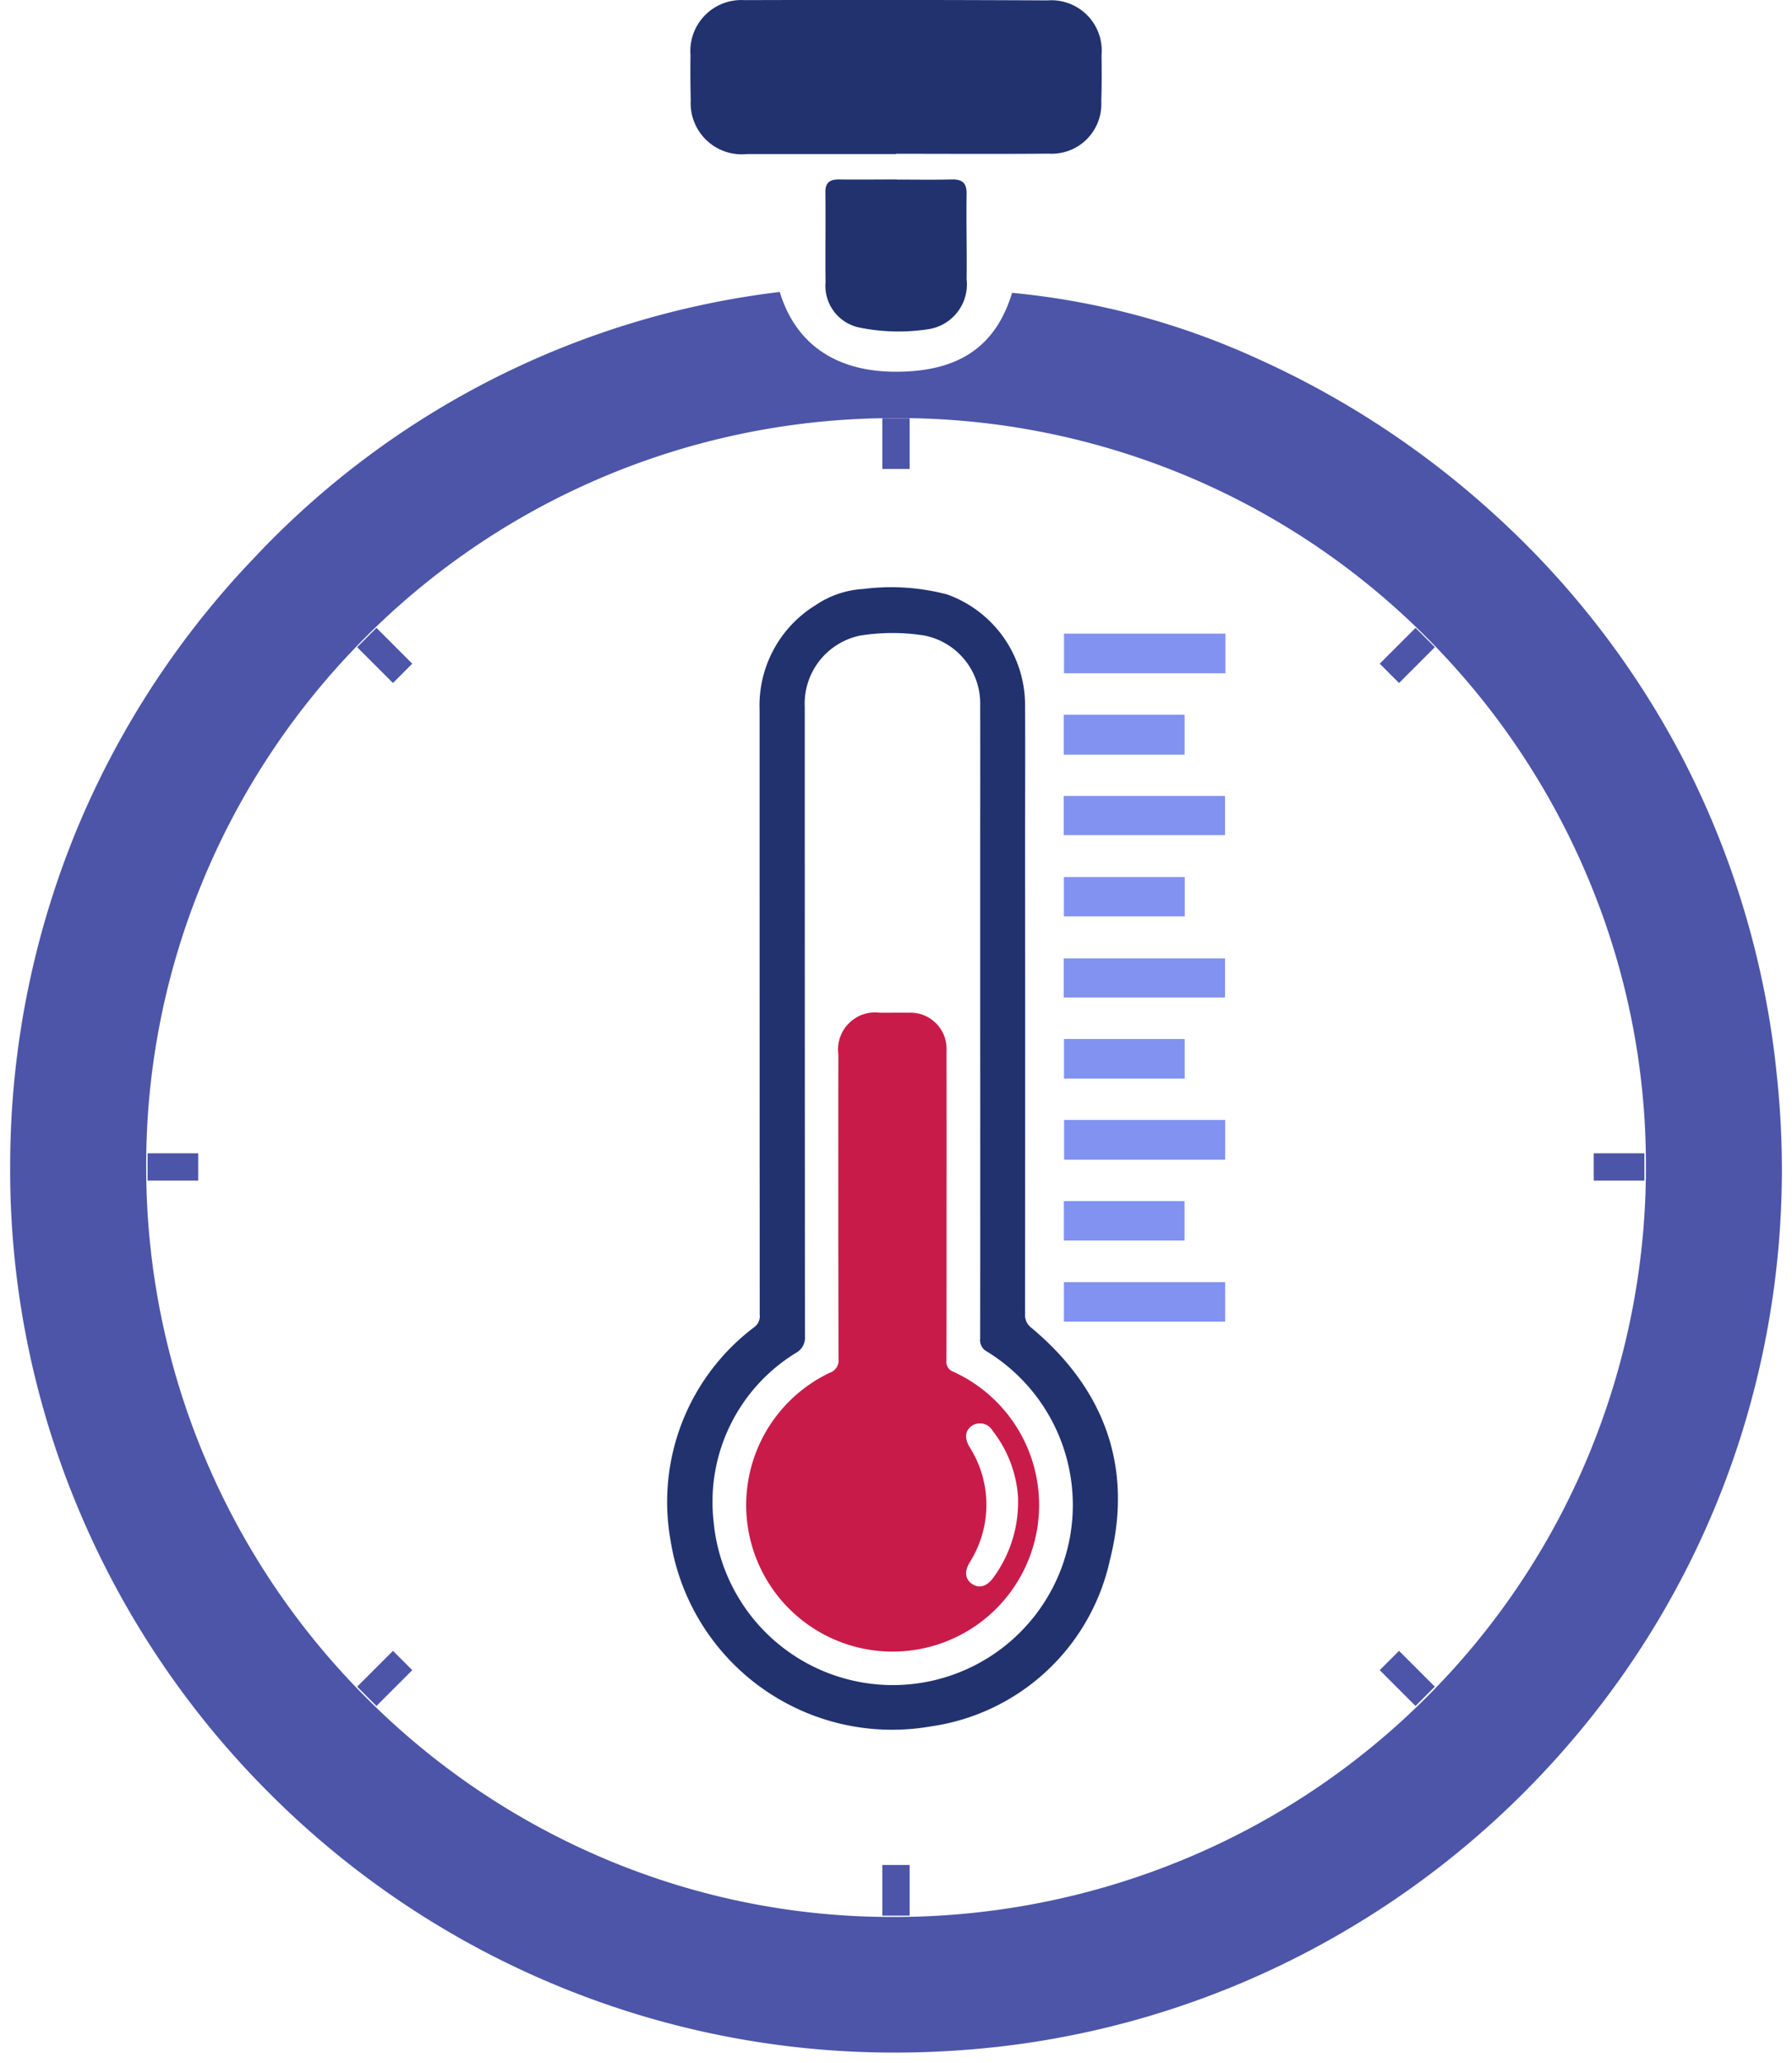 <svg xmlns="http://www.w3.org/2000/svg" width="87.615" height="100.818" viewBox="0 0 87.615 100.818">
    <defs>
        <style>
            .cls-3{fill:#4c55a8}.cls-2{fill:#21326f}.cls-4{fill:#8192f0}
        </style>
    </defs>
    <g id="Group_6355" data-name="Group 6355" transform="translate(.501)">
        <path id="Subtraction_36" fill="#4c55a8" stroke="rgba(0,0,0,0)" stroke-miterlimit="10" d="M-3523.687 7611.049a43.044 43.044 0 0 1-16.954-3.442 43.15 43.15 0 0 1-13.786-9.36 43.15 43.15 0 0 1-9.248-13.854 42.755 42.755 0 0 1-3.3-16.877 43.1 43.1 0 0 1 3.355-16.478 43.058 43.058 0 0 1 8.586-13.055A42.152 42.152 0 0 1-3529.35 7525c.78 2.55 2.746 3.9 5.688 3.9h.031c3.051-.012 4.843-1.237 5.642-3.857a37.356 37.356 0 0 1 12.018 3.227 43.93 43.93 0 0 1 11.561 7.6 42.837 42.837 0 0 1 9.119 11.753 43.026 43.026 0 0 1 4.693 15.685 43.243 43.243 0 0 1-1.778 17.67 42.724 42.724 0 0 1-8.194 14.765 43.582 43.582 0 0 1-6.182 5.97 43.523 43.523 0 0 1-7.267 4.653 42.981 42.981 0 0 1-16.987 4.6c-.894.056-1.794.083-2.681.083zm.032-79.884c-.245 0-.492 0-.734.007a36.513 36.513 0 0 0-14.226 3.143 36.359 36.359 0 0 0-11.426 8.009 36.587 36.587 0 0 0-7.584 11.628 36.259 36.259 0 0 0-2.7 14 36.477 36.477 0 0 0 2.938 14.186 36.7 36.7 0 0 0 7.846 11.593 36.477 36.477 0 0 0 11.577 7.821 35.943 35.943 0 0 0 14.128 2.869h.189a37 37 0 0 0 14.356-2.939 36.468 36.468 0 0 0 11.654-7.889 36.372 36.372 0 0 0 7.81-11.684 36.706 36.706 0 0 0 2.827-14.325 36.091 36.091 0 0 0-2.849-13.982 36.657 36.657 0 0 0-7.76-11.6 36.37 36.37 0 0 0-11.619-7.912 36.514 36.514 0 0 0-14.422-2.926z" data-name="Subtraction 36" transform="translate(3566.972 -7510.731)"/>
        <path id="Path_20477" d="M14909.932 4596.952h-7.295a2.5 2.5 0 0 1-2.744-2.643q-.028-1.1-.012-2.2a2.493 2.493 0 0 1 2.635-2.682q7.411-.023 14.823.013a2.461 2.461 0 0 1 2.639 2.666c.008.757.012 1.516-.013 2.274a2.429 2.429 0 0 1-2.582 2.551c-2.484.023-4.968.006-7.451.006z" class="cls-2" data-name="Path 20477" transform="translate(-14866.622 -4589.421)"/>
        <path id="Path_20478" d="M14928.1 4622.3c.889 0 1.777.016 2.666-.006.519-.014.763.145.753.711-.023 1.384.02 2.77 0 4.154a2.219 2.219 0 0 1-1.868 2.453 9.575 9.575 0 0 1-3.387-.083 2.08 2.08 0 0 1-1.642-2.212c-.016-1.463.008-2.927-.008-4.389-.006-.491.222-.639.668-.634.938.012 1.882 0 2.821 0z" class="cls-2" data-name="Path 20478" transform="translate(-14884.76 -4613.523)"/>
        <g id="Group_6347" data-name="Group 6347" transform="translate(6.713 20.442)">
            <g id="Group_6343" data-name="Group 6343" transform="translate(35.925)">
                <g id="Group_6341" data-name="Group 6341">
                    <path id="Rectangle_1624" d="M0 0H1.334V2.477H0z" class="cls-3" data-name="Rectangle 1624"/>
                </g>
                <g id="Group_6342" data-name="Group 6342" transform="translate(0 70.707)">
                    <path id="Rectangle_1625" d="M0 0H1.334V2.477H0z" class="cls-3" data-name="Rectangle 1625"/>
                </g>
            </g>
            <g id="Group_6346" data-name="Group 6346" transform="translate(0 35.925)">
                <g id="Group_6344" data-name="Group 6344" transform="translate(70.707)">
                    <path id="Rectangle_1626" d="M0 0H2.477V1.334H0z" class="cls-3" data-name="Rectangle 1626"/>
                </g>
                <g id="Group_6345" data-name="Group 6345">
                    <path id="Rectangle_1627" d="M0 0H2.477V1.334H0z" class="cls-3" data-name="Rectangle 1627"/>
                </g>
            </g>
        </g>
        <g id="Group_6354" data-name="Group 6354" transform="translate(16.96 30.687)">
            <g id="Group_6350" data-name="Group 6350">
                <g id="Group_6348" data-name="Group 6348" transform="translate(49.997)">
                    <path id="Rectangle_1628" d="M0 0H2.477V1.334H0z" class="cls-3" data-name="Rectangle 1628" transform="rotate(-45 2.114 .875)"/>
                </g>
                <g id="Group_6349" data-name="Group 6349" transform="translate(0 49.997)">
                    <path id="Rectangle_1629" d="M0 0H2.477V1.334H0z" class="cls-3" data-name="Rectangle 1629" transform="rotate(-45 2.114 .875)"/>
                </g>
            </g>
            <g id="Group_6353" data-name="Group 6353">
                <g id="Group_6351" data-name="Group 6351" transform="translate(49.997 49.997)">
                    <path id="Rectangle_1630" d="M0 0H1.334V2.477H0z" class="cls-3" data-name="Rectangle 1630" transform="rotate(-45 1.138 .471)"/>
                </g>
                <g id="Group_6352" data-name="Group 6352">
                    <path id="Rectangle_1631" d="M0 0H1.334V2.477H0z" class="cls-3" data-name="Rectangle 1631" transform="rotate(-45 1.138 .471)"/>
                </g>
            </g>
        </g>
        <g id="sCpIYt" transform="translate(32.142 28.72)">
            <g id="Group_6374" data-name="Group 6374">
                <path id="Path_20491" d="M12654.8 7293.246q0 7.526-.006 15.051a.787.787 0 0 0 .319.687c3.586 3 4.979 6.839 3.827 11.355a10.472 10.472 0 0 1-8.765 8.121 10.967 10.967 0 0 1-12.71-9.074 10.694 10.694 0 0 1 4.107-10.454.658.658 0 0 0 .249-.6q-.006-14.779-.006-29.556a5.755 5.755 0 0 1 2.739-5.117 4.628 4.628 0 0 1 2.336-.792 10.768 10.768 0 0 1 4.095.268 5.751 5.751 0 0 1 3.81 5.411c.014 2.353 0 4.705 0 7.057zm-2.2.753v-8.111c0-2.431.008-4.862 0-7.292a3.393 3.393 0 0 0-2.705-3.449 9.988 9.988 0 0 0-3.172 0 3.4 3.4 0 0 0-2.7 3.492q0 15.383.01 30.767a.84.84 0 0 1-.444.8 8.536 8.536 0 0 0-4.022 8.24 8.8 8.8 0 1 0 13.363-8.309.622.622 0 0 1-.331-.622q.009-7.757.001-15.515z" class="cls-2" data-name="Path 20491" transform="translate(-12637.32 -7272.802)"/>
                <path id="Path_20492" d="M12893.48 7301.6v1.936h-7.892v-1.936z" class="cls-4" data-name="Path 20492" transform="translate(-12866.208 -7299.351)"/>
                <path id="Path_20493" d="M12885.624 7606.088h7.876v1.945h-7.876z" class="cls-4" data-name="Path 20493" transform="translate(-12866.24 -7580.072)"/>
                <path id="Path_20494" d="M12885.425 7405.163v-1.912h7.884v1.912z" class="cls-4" data-name="Path 20494" transform="translate(-12866.058 -7393.068)"/>
                <path id="Path_20495" d="M12885.42 7506.82v-1.91h7.885v1.91z" class="cls-4" data-name="Path 20495" transform="translate(-12866.053 -7486.79)"/>
                <path id="Path_20496" d="M12885.529 7707.641h7.884v1.929h-7.884z" class="cls-4" data-name="Path 20496" transform="translate(-12866.154 -7673.697)"/>
                <path id="Path_20497" d="M12885.439 7354.308v-1.956h5.907v1.956z" class="cls-4" data-name="Path 20497" transform="translate(-12866.071 -7346.142)"/>
                <path id="Path_20498" d="M12885.566 7555.386h5.9v1.938h-5.9z" class="cls-4" data-name="Path 20498" transform="translate(-12866.188 -7533.327)"/>
                <path id="Path_20499" d="M12891.427 7454.012v1.919h-5.908v-1.919z" class="cls-4" data-name="Path 20499" transform="translate(-12866.145 -7439.866)"/>
                <path id="Path_20500" d="M12891.368 7656.92v1.926h-5.9v-1.926z" class="cls-4" data-name="Path 20500" transform="translate(-12866.096 -7626.936)"/>
                <path id="Path_20501" fill="#c91b4a" d="M12696.091 7548.348c0 2.536 0 5.07-.006 7.6a.506.506 0 0 0 .349.549 7.161 7.161 0 1 1-6.055.045.64.64 0 0 0 .429-.695q-.018-7.428-.008-14.856a1.816 1.816 0 0 1 2.035-2.047c.469 0 .938-.007 1.405 0a1.769 1.769 0 0 1 1.849 1.875q.006 3.766.002 7.529zm3.5 14.361a5.908 5.908 0 0 0-1.245-3.328.713.713 0 0 0-1.012-.251c-.336.229-.377.6-.124 1.033a5.257 5.257 0 0 1 .008 5.651c-.255.44-.224.8.1 1.036.347.243.722.152 1.036-.263a6.257 6.257 0 0 0 1.233-3.878z" data-name="Path 20501" transform="translate(-12682.454 -7518.169)"/>
            </g>
        </g>
    </g>
</svg>
